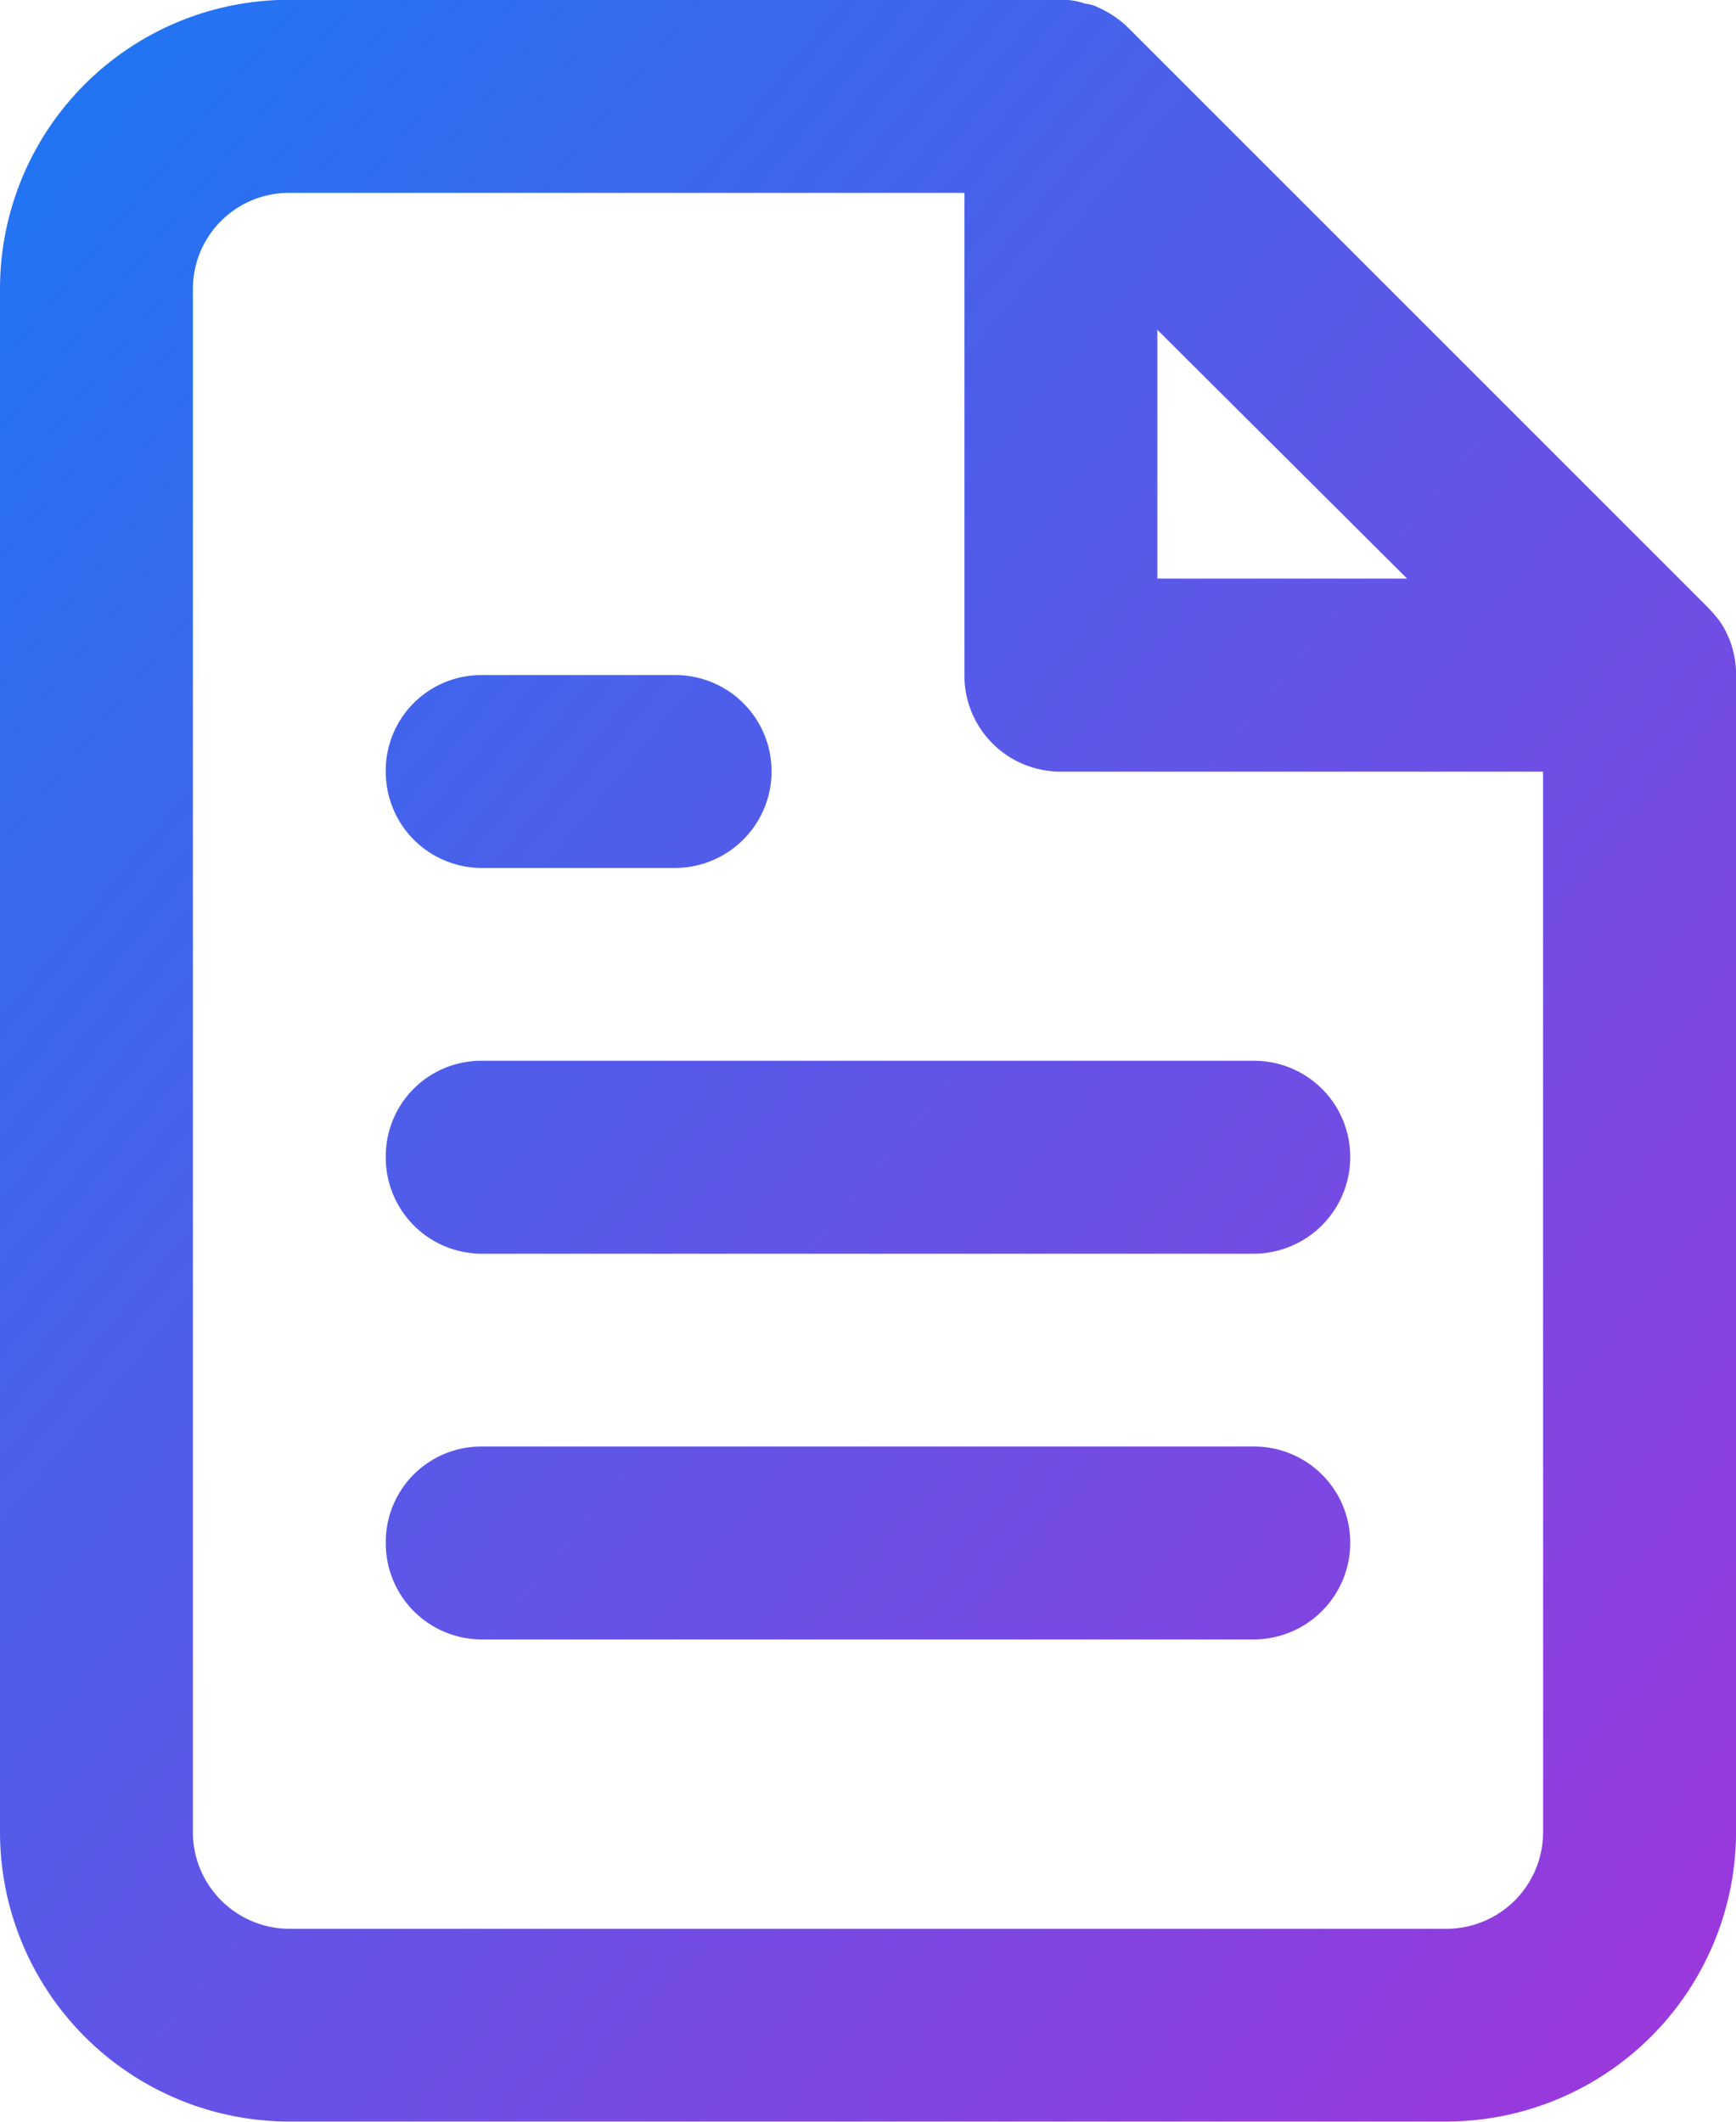 <svg height="32" viewBox="0 0 26.182 32" width="26.182" xmlns="http://www.w3.org/2000/svg" xmlns:xlink="http://www.w3.org/1999/xlink"><linearGradient id="a" gradientUnits="objectBoundingBox" x2=".961" y2="1.034"><stop offset="0" stop-color="#1879f4"/><stop offset="1" stop-color="#a135db"/></linearGradient><path d="m-693.651 699.383a2.523 2.523 0 0 0 -.189-.218l-.058-.058-8.6-8.6-.073-.073a1.543 1.543 0 0 0 -.451-.305.538.538 0 0 0 -.2-.058 1.009 1.009 0 0 0 -.364-.058h-11.636a4.358 4.358 0 0 0 -4.364 4.364v23.273a4.367 4.367 0 0 0 4.364 4.364h17.455a4.376 4.376 0 0 0 4.364-4.364v-17.45a1.419 1.419 0 0 0 -.248-.817zm-8.48-4.393 3.767 3.753h-3.767zm5.818 22.662a1.459 1.459 0 0 1 -1.455 1.455h-17.455a1.459 1.459 0 0 1 -1.454-1.455v-23.272a1.449 1.449 0 0 1 1.454-1.455h10.182v7.275a1.449 1.449 0 0 0 1.454 1.454h7.273zm-2.909-10.182a1.459 1.459 0 0 1 -1.455 1.455h-11.636a1.45 1.45 0 0 1 -1.455-1.455 1.44 1.44 0 0 1 1.455-1.455h11.636a1.45 1.45 0 0 1 1.455 1.455zm0 5.818a1.459 1.459 0 0 1 -1.455 1.455h-11.636a1.45 1.45 0 0 1 -1.455-1.455 1.44 1.44 0 0 1 1.455-1.455h11.636a1.45 1.45 0 0 1 1.455 1.456zm-8.727-11.636a1.459 1.459 0 0 1 -1.455 1.455h-2.909a1.45 1.45 0 0 1 -1.455-1.455 1.44 1.44 0 0 1 1.455-1.454h2.909a1.449 1.449 0 0 1 1.454 1.454z" fill="url(#a)" transform="translate(719.586 -690.016)"/></svg>